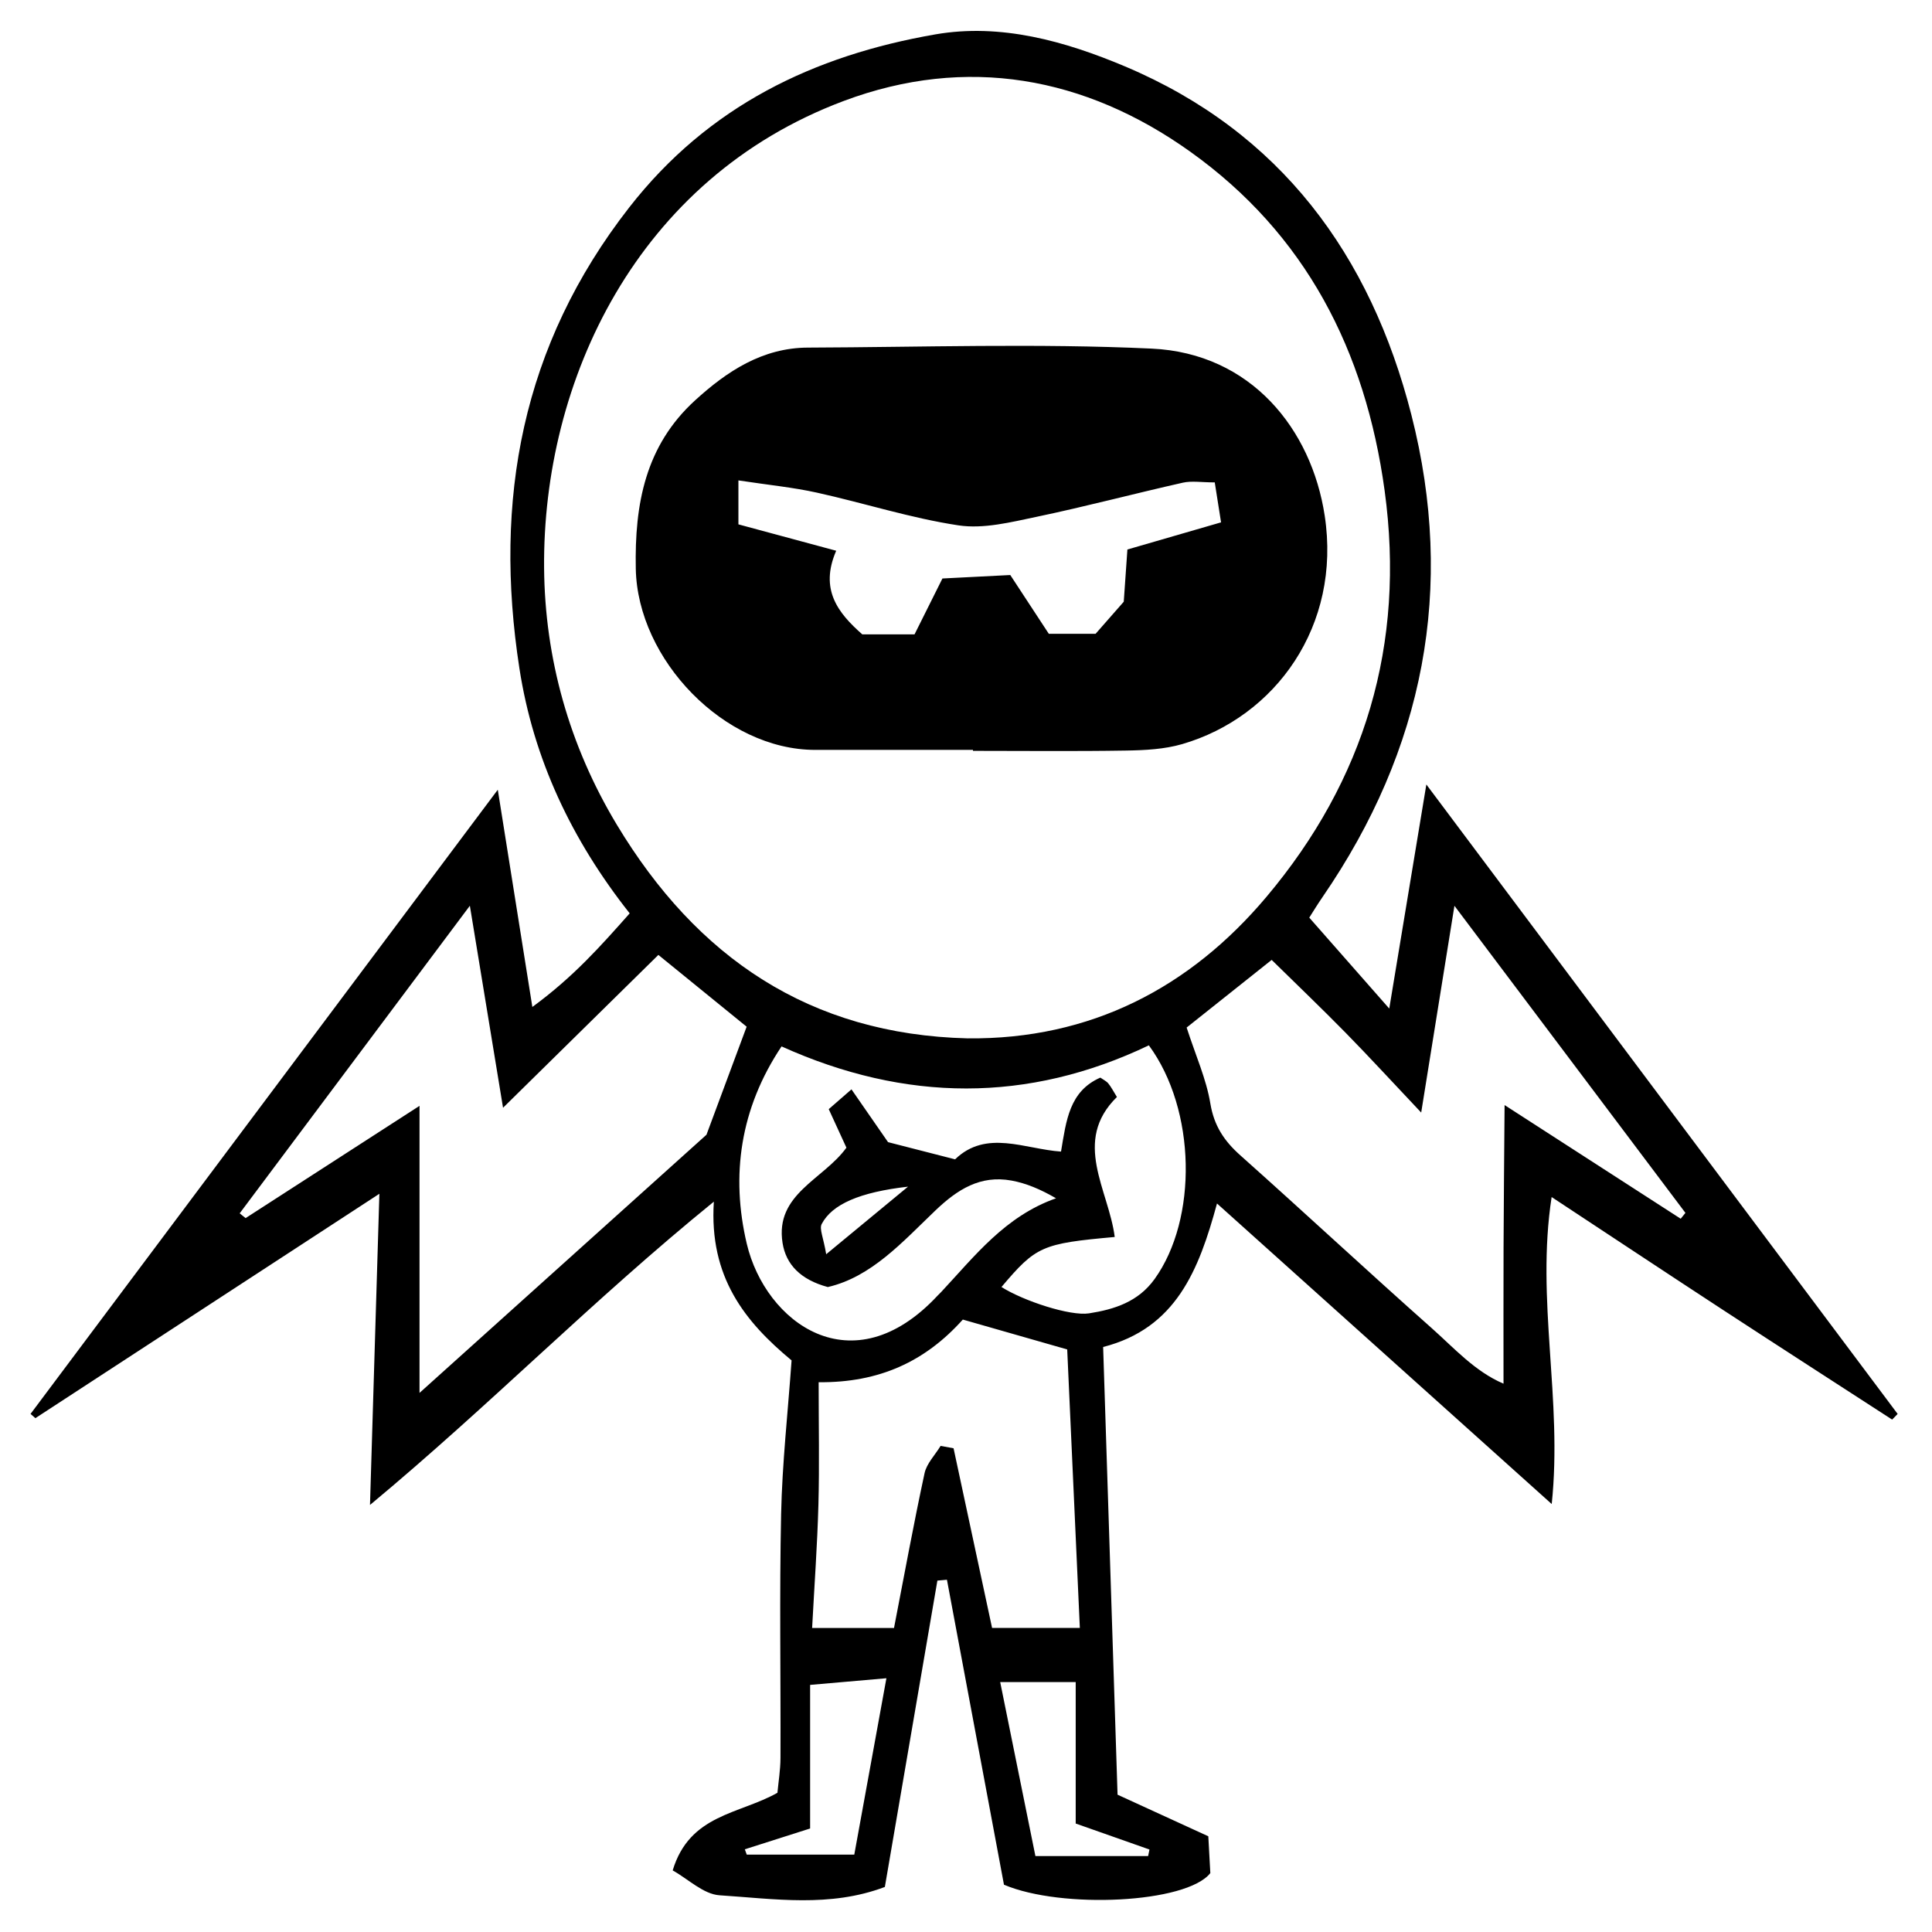 <?xml version="1.0" encoding="iso-8859-1"?>
<!-- Generator: Adobe Illustrator 19.0.0, SVG Export Plug-In . SVG Version: 6.00 Build 0)  -->
<svg version="1.1" id="Layer_1" xmlns="http://www.w3.org/2000/svg" x="0px"
     y="0px"
     viewBox="0 0 500 500" enable-background="new 0 0 500 500" xml:space="preserve">
<path d="M489.686,367.39c-14.587-9.452-29.202-18.861-43.752-28.369c-14.325-9.361-28.585-18.823-44.372-29.228
	c-4.12,26.718,2.875,52.282,0.022,79.449c-29.015-26.053-57.282-51.433-86.625-77.78c-4.694,17.262-10.616,32.302-29.467,37.141
	c1.264,39.254,2.506,77.837,3.731,115.861c8.015,3.673,15.661,7.177,23.488,10.764c0.224,4.095,0.393,7.206,0.52,9.528
	c-6.153,7.819-38.498,9.349-53.406,3.003c-4.867-26.029-9.812-52.477-14.758-78.926c-0.824,0.074-1.648,0.148-2.472,0.223
	c-4.497,26.229-8.995,52.457-13.595,79.285c-14.229,5.379-28.646,3.071-42.776,2.156c-4.176-0.271-8.116-4.201-12.133-6.437
	c4.382-14.54,17.197-14.502,27.108-20.091c0.247-2.703,0.778-5.876,0.789-9.051c0.077-21.038-0.288-42.084,0.165-63.113
	c0.282-13.12,1.744-26.214,2.706-39.735c-12.057-10.011-21.379-21.55-20.116-41.083c-31.39,25.495-57.91,52.663-88.989,78.492
	c0.821-27.216,1.585-52.558,2.429-80.532C66.9,329.352,38.029,348.185,9.159,367.017c-0.419-0.365-0.839-0.73-1.258-1.094
	c40.01-53.449,80.019-106.899,120.925-161.544c3.002,18.865,5.769,36.249,8.947,56.221c10.704-7.828,17.767-15.871,25.191-24.225
	c-15.032-19.02-24.917-39.956-28.54-63.394c-6.73-43.534,0.544-83.565,28.433-119.318c20.496-26.276,47.766-39.313,79.243-44.771
	c16.879-2.927,33.552,1.756,49.052,8.295c40.288,16.996,63.568,48.866,74.109,90.163c11.445,44.837,3.249,86.631-22.998,124.816
	c-1.378,2.004-2.638,4.089-3.426,5.315c6.395,7.271,12.527,14.242,20.7,23.534c3.373-20.373,6.303-38.069,9.601-57.992
	c41.279,55.131,81.625,109.016,121.971,162.901C490.634,366.411,490.16,366.901,489.686,367.39z M250.429,268.727
	c31.846,0.323,57.542-13.114,77.34-36.635c25.415-30.194,36.023-65.285,30.57-105.129c-4.965-36.28-20.465-66.397-50.283-87.695
	c-27.219-19.442-57.93-25.038-89.674-13.149c-53.717,20.12-77.982,72.596-77.571,120.891c0.199,23.336,6.472,45.903,18.817,66.414
	C180.328,247.819,209.548,267.718,250.429,268.727z M108.571,360.481c26.032-23.42,50.391-45.335,74.263-66.812
	c3.61-9.707,6.979-18.768,10.397-27.959c-7.375-5.998-14.616-11.887-22.845-18.579c-13.206,12.995-26.029,25.613-40.199,39.557
	c-2.903-17.675-5.539-33.727-8.587-52.283c-20.993,28.053-40.282,53.829-59.57,79.605c0.512,0.411,1.024,0.822,1.536,1.233
	c14.567-9.403,29.134-18.805,45.005-29.049C108.571,311.306,108.571,334.255,108.571,360.481z M307.1,265.93
	c2.365,7.303,5.095,13.343,6.139,19.662c0.953,5.767,3.574,9.68,7.756,13.408c16.598,14.794,32.875,29.95,49.507,44.705
	c5.839,5.18,11.196,11.233,18.606,14.389c0-12.27-0.034-23.771,0.01-35.271c0.044-11.635,0.165-23.27,0.267-36.831
	c16.621,10.727,31.1,20.071,45.578,29.415c0.408-0.504,0.816-1.007,1.224-1.511c-19.495-25.918-38.99-51.835-59.781-79.475
	c-3.003,18.676-5.57,34.647-8.603,53.509c-7.743-8.196-13.564-14.546-19.595-20.689c-6.255-6.371-12.713-12.542-19.101-18.819
	C321.16,254.747,314.13,260.338,307.1,265.93z M247.175,300.036c8.068-7.811,18.029-2.65,27.416-2.006
	c1.354-8.08,2.155-15.618,10.172-19.144c0.759,0.535,1.557,0.894,2.059,1.5c0.74,0.893,1.268,1.961,2.235,3.516
	c-11.68,11.467-2.113,24.066-0.568,36.228c-18.864,1.694-20.36,2.379-29.311,12.949c5.735,3.618,17.796,7.576,22.66,6.816
	c6.561-1.026,12.708-2.967,16.954-8.858c11.193-15.528,10.812-43.82-1.472-60.504c-31.244,14.938-63.011,14.736-95.056,0.278
	c-10.744,16.075-13.165,33.473-8.996,51.084c4.796,20.261,27.245,37.22,49.429,13.359c0.28-0.302,0.59-0.576,0.872-0.877
	c8.698-9.301,16.551-19.615,29.732-24.262c-4.027-2.33-7.705-3.891-11.54-4.589c-8.051-1.466-13.968,2.283-19.701,7.764
	c-8.482,8.108-16.558,17.2-27.823,19.796c-7.066-1.9-10.837-5.862-11.713-11.414c-2.001-12.676,10.555-16.38,16.53-24.656
	c-1.521-3.313-3.002-6.537-4.578-9.969c1.853-1.613,3.308-2.88,5.884-5.123c3.35,4.835,6.23,8.991,9.465,13.661
	C234.42,296.764,239.951,298.183,247.175,300.036z M249.176,341.502c-9.708,10.828-21.585,16.372-37.309,16.217
	c0,11.14,0.217,21.404-0.06,31.654c-0.284,10.509-1.051,21.004-1.63,31.943c7.799,0,14.253,0,21.194,0
	c2.649-13.648,5.066-26.887,7.901-40.035c0.548-2.541,2.729-4.73,4.156-7.082c1.118,0.204,2.235,0.407,3.353,0.611
	c3.352,15.635,6.703,31.27,9.967,46.494c7.974,0,14.433,0,22.713,0c-1.121-24.714-2.212-48.769-3.269-72.07
	C266.755,346.533,258.57,344.191,249.176,341.502z M278.391,471.927c0-12.524,0-24.639,0-36.607c-7.332,0-13.18,0-19.542,0
	c3.197,15.795,6.167,30.465,9.114,45.021c10.628,0,19.899,0,29.17,0c0.117-0.562,0.234-1.124,0.351-1.686
	C291.508,476.55,285.533,474.444,278.391,471.927z M192.757,478.598c0.167,0.46,0.335,0.92,0.502,1.38c9.199,0,18.398,0,27.827,0
	c2.805-15.395,5.414-29.717,8.316-45.651c-6.834,0.596-12.686,1.107-19.744,1.723c0,12.974,0,25.097,0,37.162
	C203.215,475.265,197.986,476.932,192.757,478.598z M213.818,324.596c7.901-6.525,13.737-11.345,21.18-17.492
	c-12.504,1.43-19.649,4.552-22.34,9.659C211.986,318.037,213.101,320.251,213.818,324.596z M251.803,194.072
	c-13.614,0-27.227,0.003-40.841-0.001c-23.476-0.006-45.956-23.321-46.42-46.852c-0.332-16.817,2.487-31.854,15.319-43.582
	c8.253-7.542,17.457-13.633,29.225-13.677c29.655-0.11,59.361-1.117,88.952,0.258c25.762,1.197,41.383,20.88,44.793,43.231
	c4.352,28.528-12.759,52.093-36.855,59.117c-4.631,1.35-9.69,1.599-14.563,1.68c-13.2,0.219-26.406,0.075-39.61,0.075
	C251.803,194.238,251.803,194.155,251.803,194.072z M236.678,164.18c2.518-5.045,4.962-9.941,7.222-14.467
	c6.648-0.339,12.977-0.663,17.559-0.897c3.855,5.879,7.236,11.037,9.97,15.207c5.258,0,8.513,0,12.112,0
	c2.675-3.048,5.33-6.072,7.286-8.3c0.368-5.28,0.65-9.322,0.942-13.511c8.117-2.353,15.768-4.571,24.239-7.027
	c-0.63-3.993-1.092-6.92-1.632-10.34c-3.422,0-5.954-0.447-8.268,0.074c-12.639,2.847-25.172,6.183-37.85,8.834
	c-6.639,1.388-13.721,3.188-20.212,2.209c-12.352-1.863-24.385-5.76-36.627-8.467c-6.196-1.37-12.559-1.985-20.318-3.166
	c0,4.718,0,7.924,0,11.374c8.859,2.391,16.995,4.586,25.306,6.829c-4.336,9.994,0.433,16.082,6.759,21.647
	C227.283,164.18,230.96,164.18,236.678,164.18z"/>
</svg>

